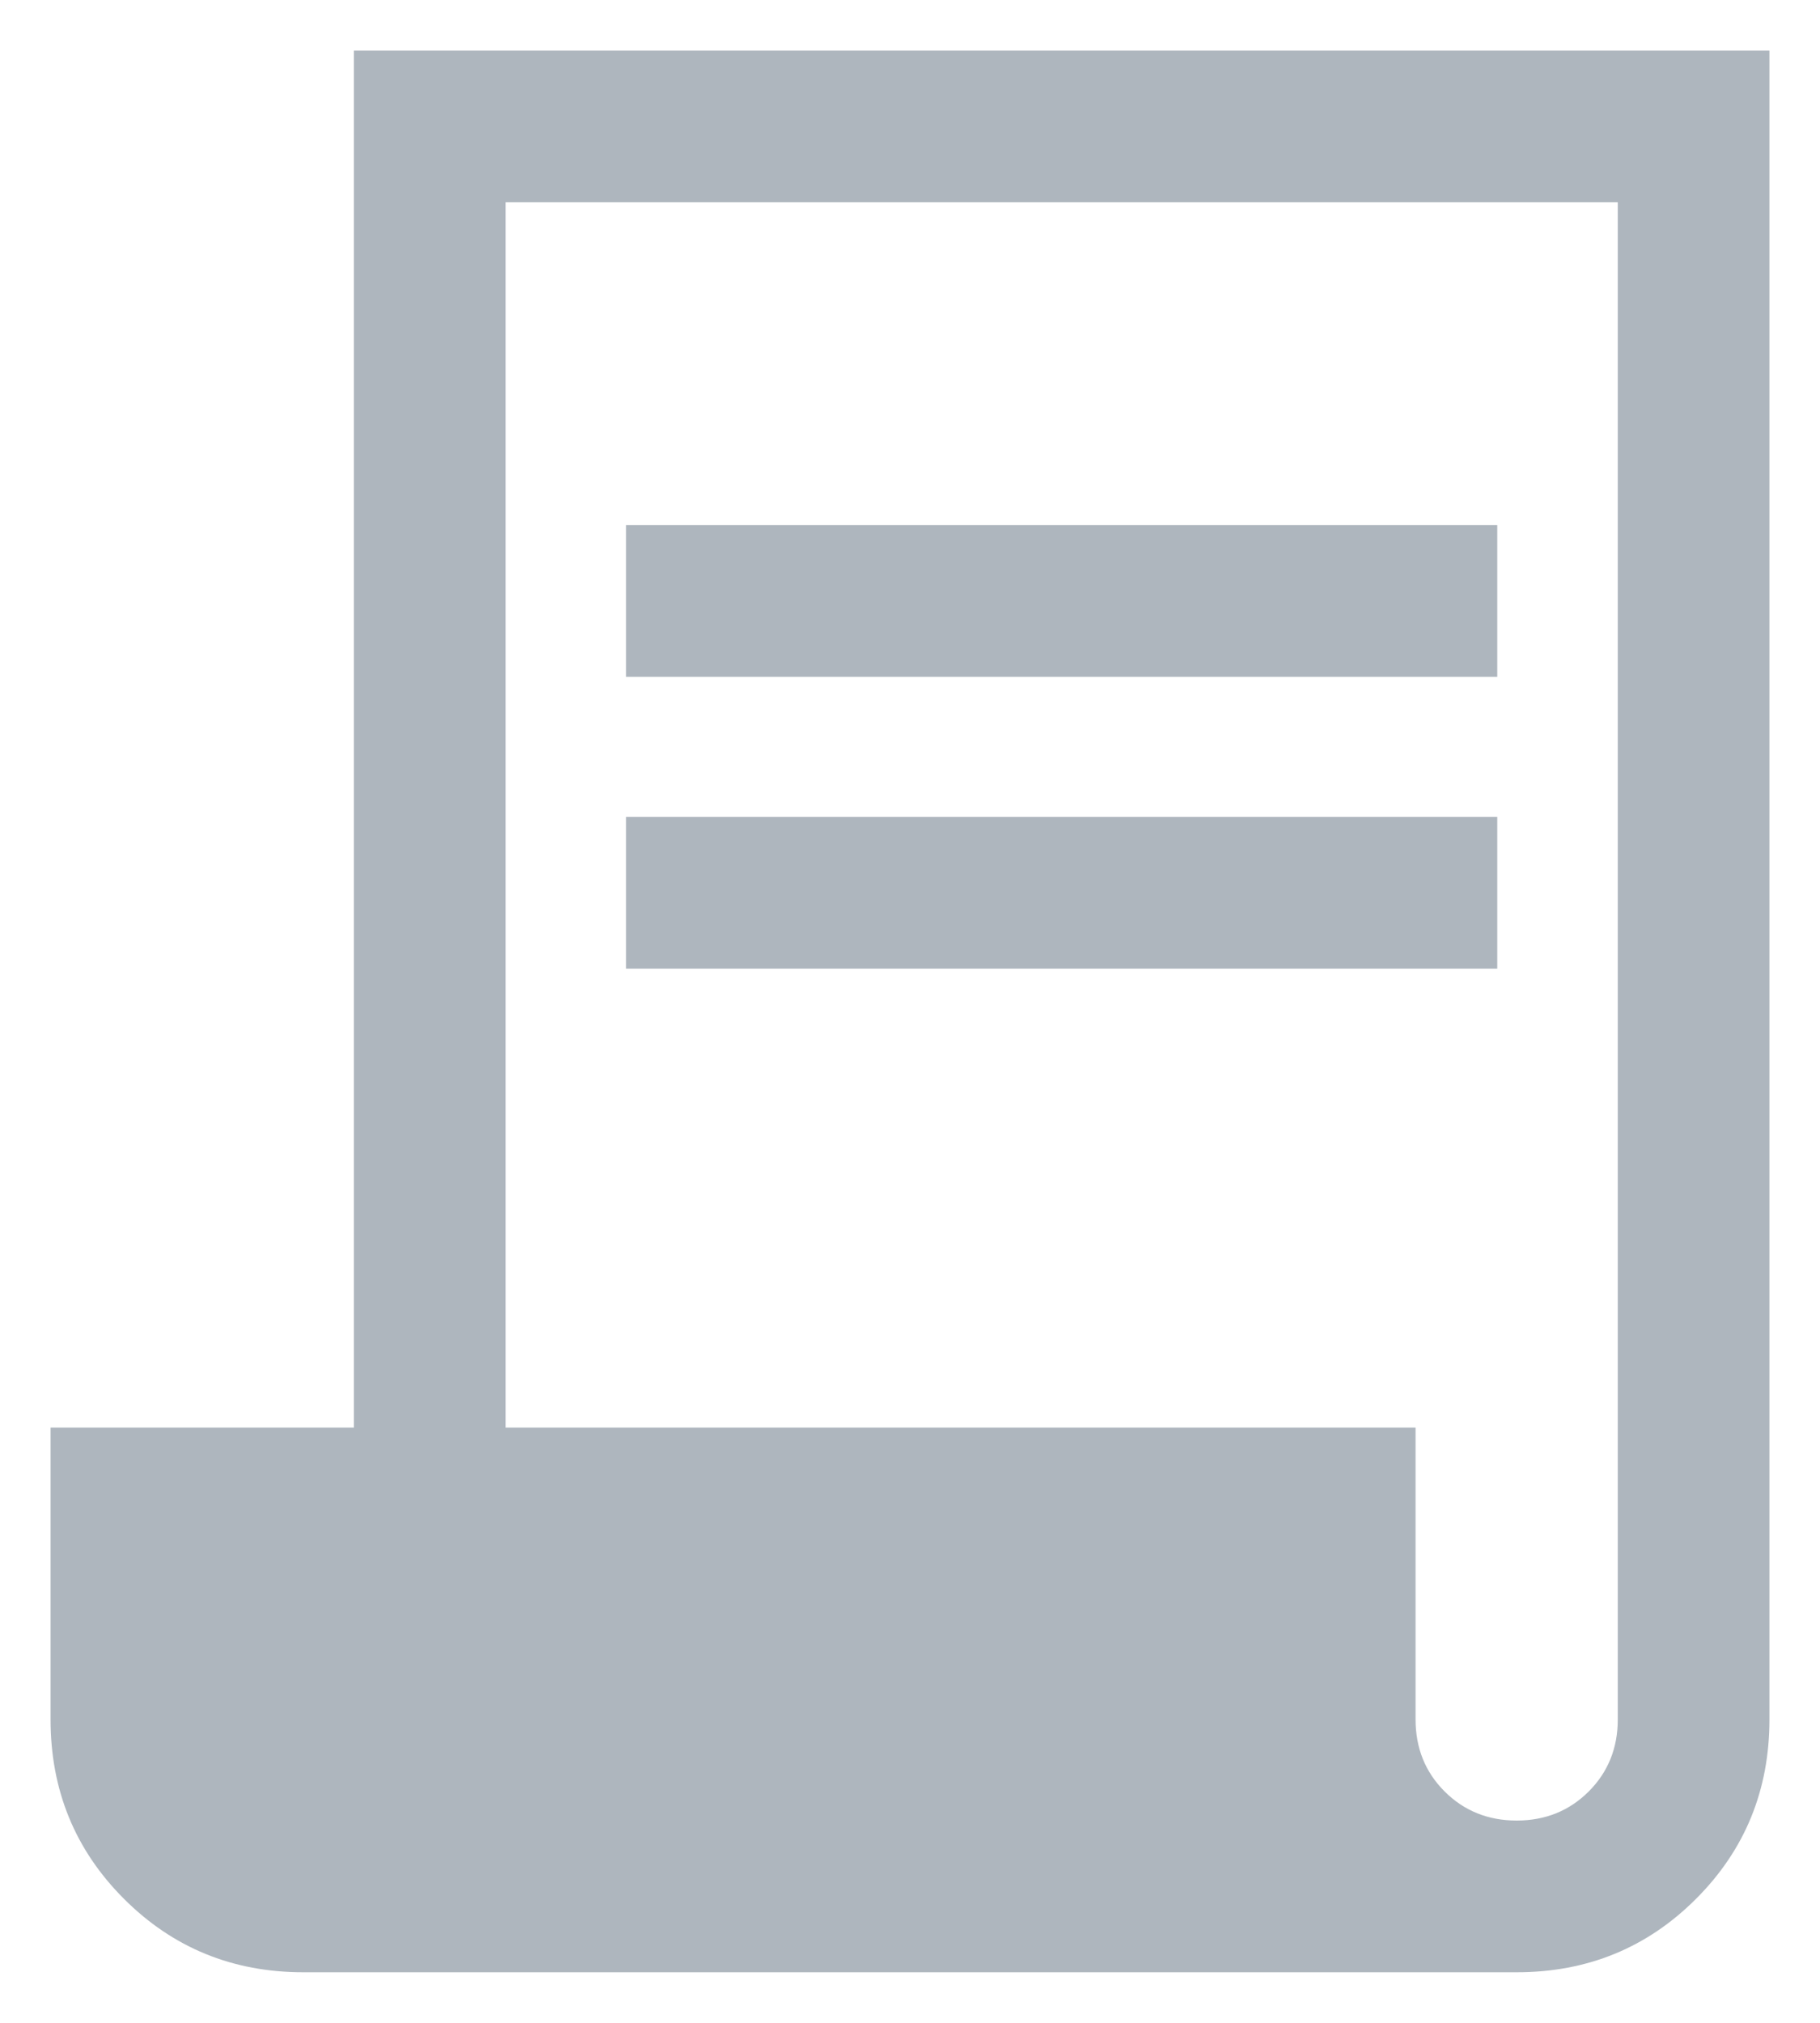 <svg width="18" height="20" viewBox="0 0 18 20" fill="none" xmlns="http://www.w3.org/2000/svg">
<path d="M3 19.5C2.301 19.5 1.71 19.258 1.226 18.774C0.742 18.29 0.5 17.699 0.5 17V14.115H3.5V0.5H17.5V17C17.5 17.699 17.258 18.29 16.774 18.774C16.29 19.258 15.699 19.5 15 19.5H3ZM15 18C15.283 18 15.521 17.904 15.713 17.712C15.904 17.521 16 17.283 16 17V2H5V14.115H14V17C14 17.283 14.096 17.521 14.287 17.712C14.479 17.904 14.717 18 15 18ZM6.192 6.692V5.192H14.808V6.692H6.192ZM6.192 9.577V8.077H14.808V9.577H6.192Z" fill="#AEB6BE"/>
</svg>
